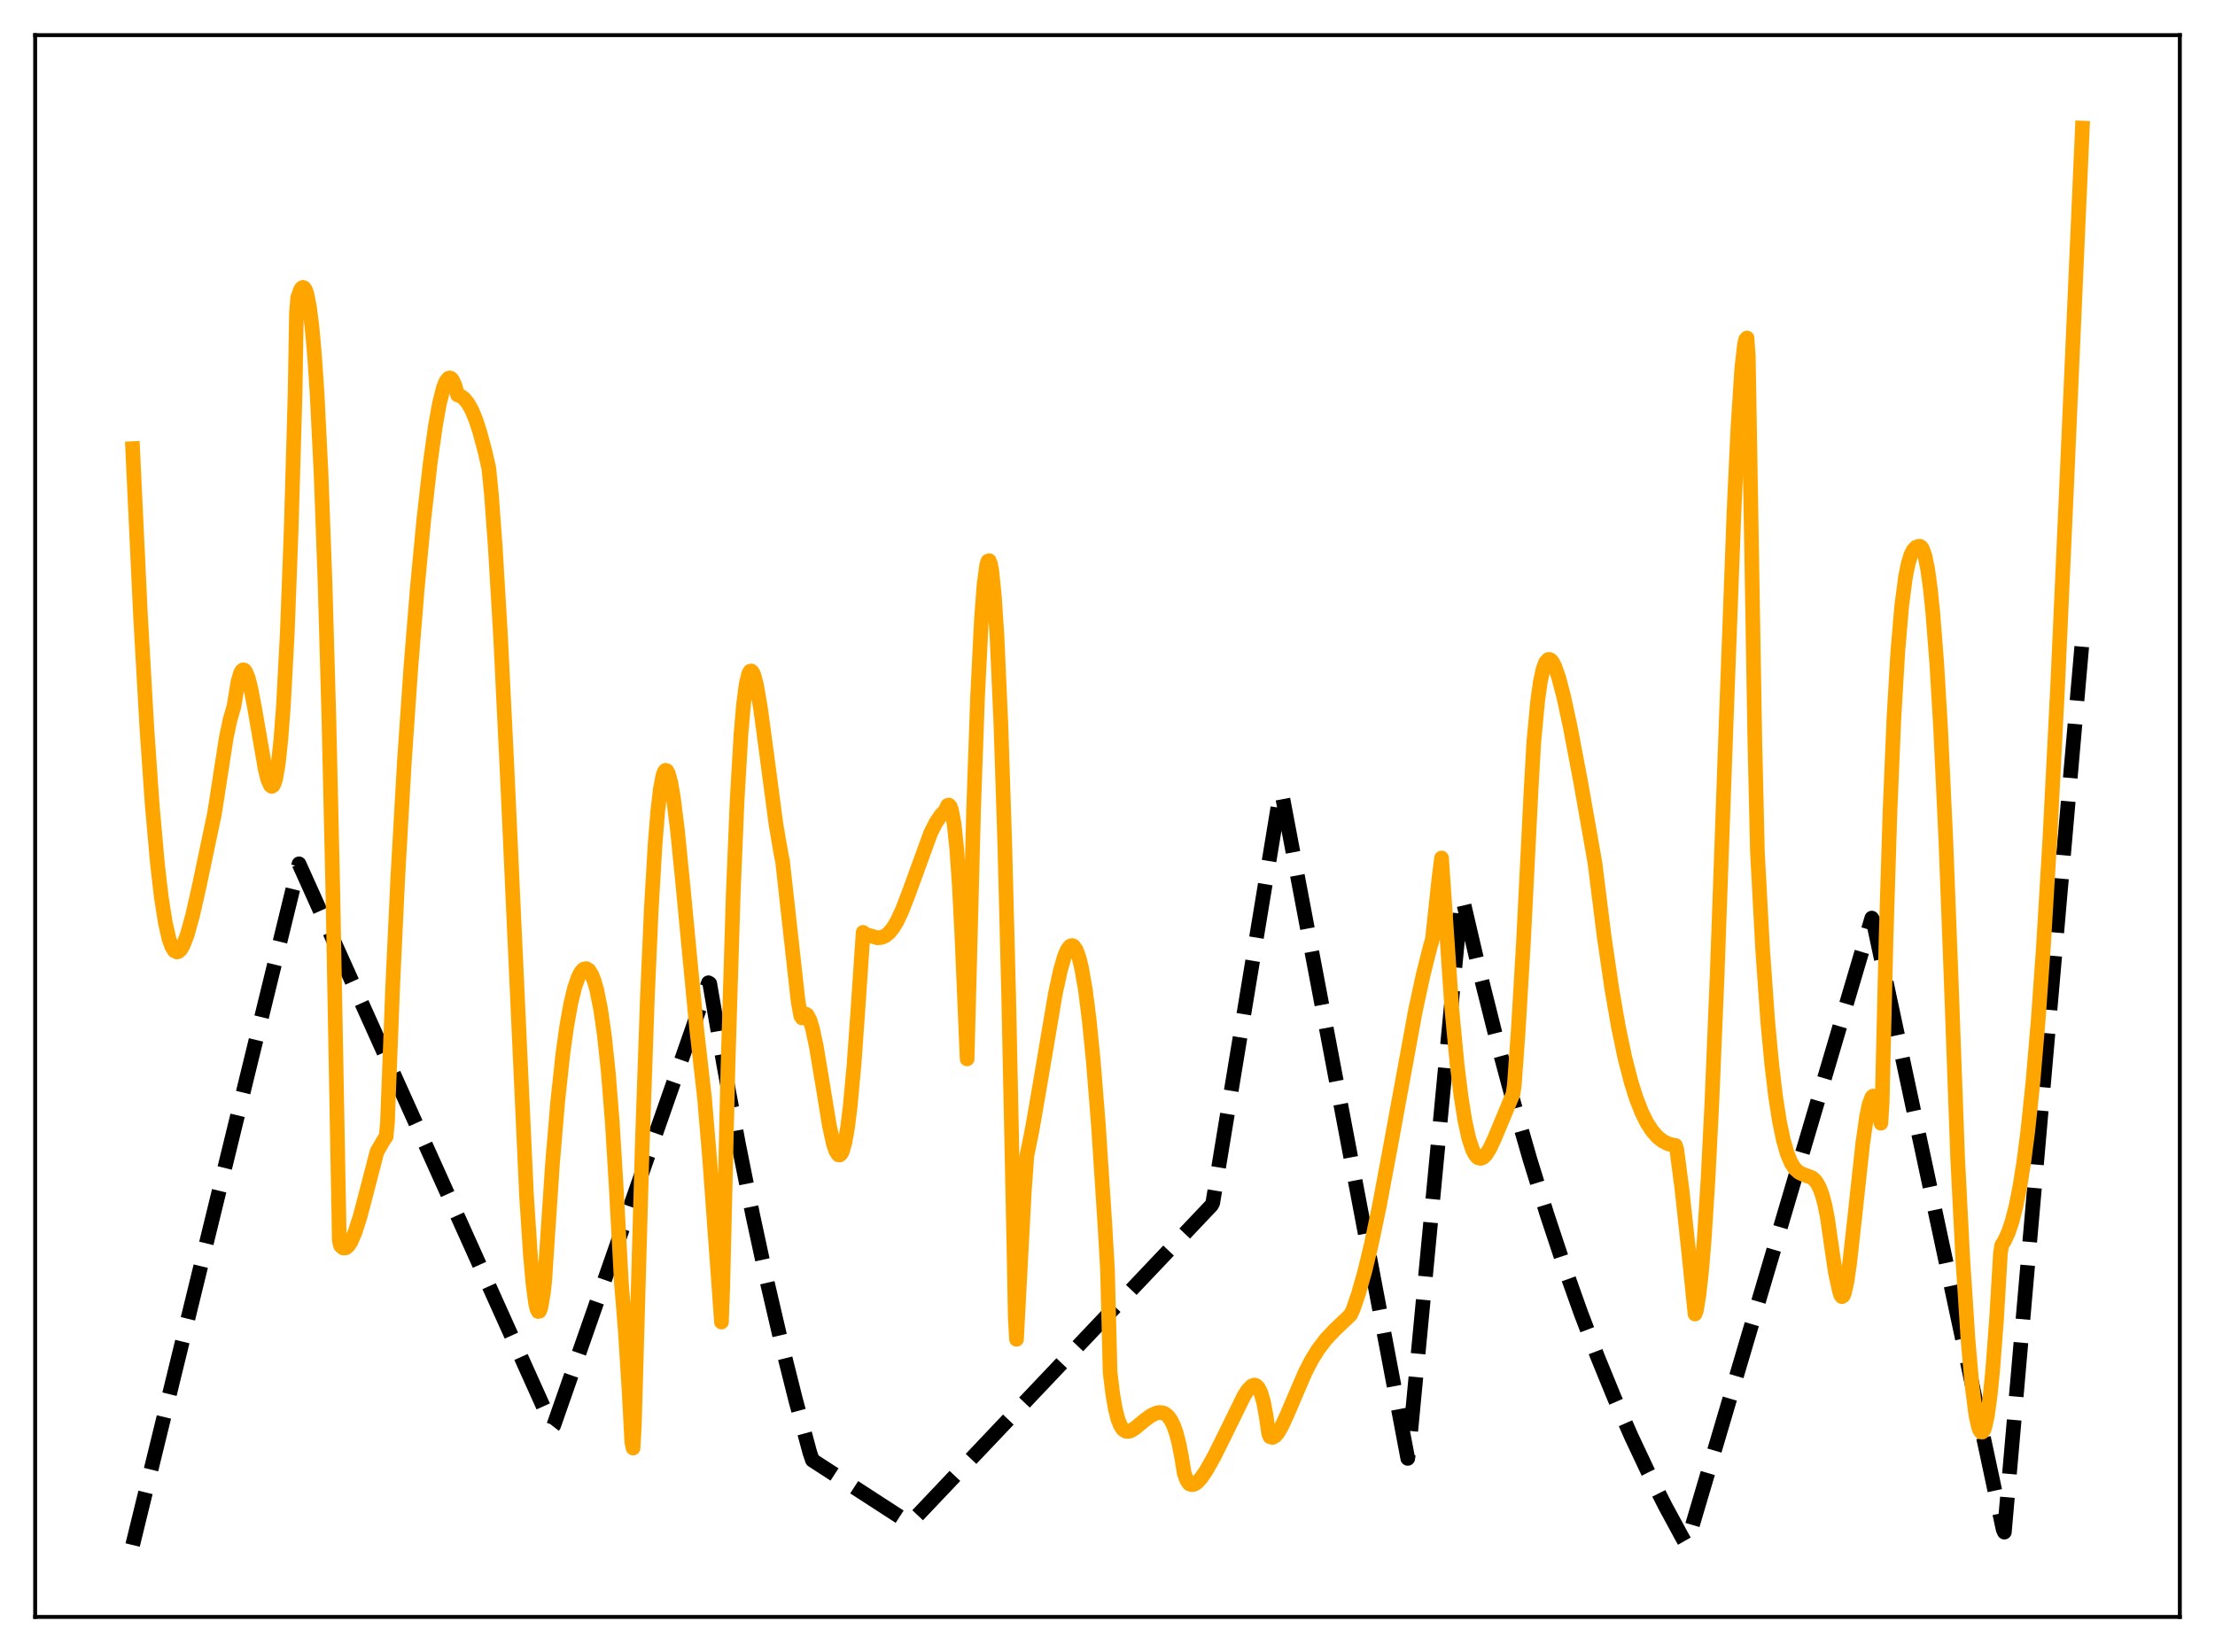 <?xml version="1.0" encoding="utf-8" standalone="no"?>
<!DOCTYPE svg PUBLIC "-//W3C//DTD SVG 1.1//EN"
  "http://www.w3.org/Graphics/SVG/1.1/DTD/svg11.dtd">
<svg xmlns:xlink="http://www.w3.org/1999/xlink" width="453.6pt" height="338.4pt" viewBox="0 0 453.6 338.4" xmlns="http://www.w3.org/2000/svg" version="1.1">
 <defs>
  <style type="text/css">*{stroke-linejoin: round; stroke-linecap: butt}</style>
 </defs>
 <g id="figure_1">
  <g id="patch_1">
   <path d="M 0 338.4 
L 453.6 338.4 
L 453.6 0 
L 0 0 
z
" style="fill: #ffffff"/>
  </g>
  <g id="axes_1">
   <g id="patch_2">
    <path d="M 7.2 331.2 
L 446.4 331.2 
L 446.4 7.2 
L 7.2 7.2 
z
" style="fill: #ffffff"/>
   </g>
   <g id="matplotlib.axis_1"/>
   <g id="matplotlib.axis_2"/>
   <g id="line2d_1">
    <path d="M 27.164 316.473 
L 61.235 176.943 
L 113.14 292.29 
L 113.407 291.946 
L 145.082 201.3 
L 145.348 201.463 
L 148.276 218.429 
L 151.204 234.18 
L 154.132 248.803 
L 157.06 262.378 
L 159.988 274.982 
L 162.916 286.683 
L 165.844 297.545 
L 166.377 299.095 
L 186.34 312.037 
L 248.095 246.887 
L 248.361 246.375 
L 262.202 162.305 
L 262.468 162.325 
L 288.288 298.733 
L 288.554 296.79 
L 299.201 184.938 
L 299.468 183.906 
L 302.928 198.733 
L 306.388 212.555 
L 309.849 225.441 
L 313.309 237.454 
L 316.769 248.652 
L 320.23 259.092 
L 323.69 268.825 
L 327.151 277.898 
L 330.611 286.356 
L 334.071 294.241 
L 337.532 301.592 
L 340.992 308.445 
L 344.452 314.833 
L 345.251 316.245 
L 345.517 316.012 
L 383.315 188.057 
L 383.581 188.561 
L 410.199 313.232 
L 410.465 313.833 
L 426.436 131.018 
L 426.436 131.018 
" clip-path="url(#p3d35b66c39)" style="fill: none; stroke-dasharray: 11.1,4.8; stroke-dashoffset: 0; stroke: #000000; stroke-width: 3"/>
   </g>
   <g id="line2d_2">
    <path d="M 27.164 91.895 
L 28.761 125.896 
L 30.092 149.402 
L 31.156 164.697 
L 32.221 176.736 
L 33.02 183.664 
L 33.818 188.802 
L 34.617 192.342 
L 35.149 193.827 
L 35.681 194.726 
L 36.214 194.999 
L 36.48 194.946 
L 37.012 194.493 
L 37.545 193.553 
L 38.343 191.471 
L 39.408 187.643 
L 40.739 181.785 
L 43.933 166.606 
L 46.329 151.144 
L 47.127 147.379 
L 47.926 144.62 
L 48.724 139.695 
L 49.257 137.869 
L 49.523 137.398 
L 49.789 137.203 
L 50.055 137.271 
L 50.321 137.616 
L 50.854 138.96 
L 51.386 141.066 
L 52.185 145.273 
L 54.314 157.617 
L 54.847 159.713 
L 55.379 160.885 
L 55.645 161.08 
L 55.911 160.923 
L 56.177 160.427 
L 56.444 159.572 
L 56.976 156.524 
L 57.508 151.601 
L 58.041 144.556 
L 58.839 129.441 
L 59.638 108.281 
L 60.436 80.443 
L 60.703 64.272 
L 60.969 60.939 
L 61.501 59.433 
L 61.767 59.018 
L 62.033 58.859 
L 62.3 58.982 
L 62.566 59.409 
L 62.832 60.168 
L 63.364 62.785 
L 63.897 67.013 
L 64.429 73.045 
L 64.961 81.077 
L 65.76 97.3 
L 66.559 119.162 
L 67.357 147.291 
L 68.156 182.342 
L 69.487 254.174 
L 69.753 255.184 
L 70.285 255.63 
L 70.817 255.608 
L 71.35 255.163 
L 71.882 254.34 
L 72.681 252.501 
L 73.745 249.164 
L 75.076 244.102 
L 77.206 235.894 
L 78.537 233.601 
L 79.069 232.825 
L 79.335 230.153 
L 80.4 202.46 
L 81.465 179.673 
L 82.796 156.241 
L 84.127 136.862 
L 85.457 120.467 
L 86.788 106.444 
L 88.119 94.703 
L 89.184 87.133 
L 89.983 82.702 
L 90.781 79.506 
L 91.313 78.142 
L 91.846 77.479 
L 92.112 77.409 
L 92.378 77.516 
L 92.644 77.815 
L 93.177 78.98 
L 93.709 80.897 
L 94.241 81.063 
L 95.04 81.637 
L 95.839 82.611 
L 96.637 84.046 
L 97.436 85.978 
L 98.234 88.419 
L 99.299 92.381 
L 100.097 95.85 
L 100.63 101.193 
L 101.428 112.078 
L 102.493 130.085 
L 103.824 157.339 
L 107.817 244.781 
L 108.615 256.982 
L 109.148 262.965 
L 109.68 266.935 
L 109.946 268.101 
L 110.212 268.643 
L 110.479 268.572 
L 110.745 267.907 
L 111.277 264.823 
L 111.543 262.467 
L 112.076 254.364 
L 113.14 238.394 
L 114.205 225.694 
L 115.27 215.859 
L 116.068 210.138 
L 116.867 205.667 
L 117.665 202.32 
L 118.464 200.041 
L 118.996 199.052 
L 119.529 198.514 
L 120.061 198.408 
L 120.593 198.726 
L 121.126 199.551 
L 121.658 200.855 
L 122.191 202.697 
L 122.989 206.66 
L 123.788 212.235 
L 124.586 219.804 
L 125.385 229.86 
L 126.183 243.013 
L 127.248 262.717 
L 128.047 272.526 
L 128.845 285.19 
L 129.377 295.368 
L 129.644 296.609 
L 129.91 291.82 
L 131.507 235.108 
L 132.572 204.426 
L 133.37 186.276 
L 134.169 172.706 
L 134.701 166.174 
L 135.233 161.58 
L 135.766 158.826 
L 136.032 158.099 
L 136.298 157.781 
L 136.564 157.879 
L 136.831 158.341 
L 137.363 160.259 
L 137.895 163.343 
L 138.694 169.704 
L 139.759 180.336 
L 142.687 210.935 
L 144.284 224.988 
L 145.348 237.652 
L 147.212 263.381 
L 147.744 270.804 
L 148.01 263.636 
L 149.075 218.572 
L 150.14 183.559 
L 150.938 164.167 
L 151.737 150.423 
L 152.269 144.23 
L 152.801 140.152 
L 153.334 137.942 
L 153.6 137.497 
L 153.866 137.441 
L 154.132 137.73 
L 154.399 138.332 
L 154.931 140.354 
L 155.729 144.974 
L 156.794 152.875 
L 158.924 168.962 
L 159.988 175.138 
L 160.255 176.386 
L 163.449 205.185 
L 163.981 208.079 
L 164.247 208.507 
L 164.78 207.785 
L 165.046 207.736 
L 165.312 207.912 
L 165.844 208.899 
L 166.377 210.641 
L 167.175 214.393 
L 168.24 220.767 
L 169.837 230.518 
L 170.636 234.177 
L 171.168 235.791 
L 171.7 236.556 
L 171.967 236.578 
L 172.233 236.345 
L 172.499 235.864 
L 173.031 234.001 
L 173.564 230.97 
L 174.096 226.735 
L 174.895 218.066 
L 175.693 206.823 
L 176.758 190.984 
L 177.024 191.324 
L 179.686 192.103 
L 180.484 192.028 
L 181.283 191.705 
L 182.081 191.053 
L 182.88 190.074 
L 183.679 188.75 
L 184.743 186.481 
L 186.074 183.027 
L 190.599 170.603 
L 191.664 168.504 
L 192.729 166.938 
L 193.527 166.109 
L 194.06 164.975 
L 194.326 164.903 
L 194.592 165.19 
L 194.858 165.929 
L 195.391 168.78 
L 195.923 173.849 
L 196.455 181.41 
L 196.988 191.812 
L 198.052 216.906 
L 199.383 165.697 
L 200.182 142.97 
L 200.98 126.814 
L 201.513 119.775 
L 202.045 115.8 
L 202.311 114.938 
L 202.577 114.842 
L 202.844 115.546 
L 203.11 116.991 
L 203.642 122.198 
L 204.175 130.428 
L 204.973 148.479 
L 205.772 173.188 
L 206.57 204.328 
L 207.635 255.329 
L 207.901 269.686 
L 208.167 274.335 
L 209.764 244.074 
L 210.297 236.701 
L 211.361 231.452 
L 212.959 222.214 
L 216.153 203.352 
L 217.217 198.51 
L 218.016 195.81 
L 218.548 194.589 
L 219.081 193.864 
L 219.347 193.705 
L 219.613 193.689 
L 219.879 193.829 
L 220.412 194.613 
L 220.944 196.059 
L 221.476 198.201 
L 222.275 202.771 
L 223.073 209.098 
L 223.872 217.117 
L 224.937 230.412 
L 226.268 250.859 
L 226.8 260.091 
L 227.332 281.079 
L 227.865 285.482 
L 228.397 288.586 
L 228.929 290.686 
L 229.462 292.027 
L 229.994 292.806 
L 230.527 293.156 
L 231.059 293.214 
L 231.591 293.058 
L 232.39 292.575 
L 234.253 291.028 
L 235.584 290.03 
L 236.649 289.488 
L 237.447 289.318 
L 238.246 289.427 
L 238.778 289.716 
L 239.311 290.22 
L 239.843 290.994 
L 240.375 292.105 
L 240.908 293.636 
L 241.44 295.717 
L 241.972 298.457 
L 242.505 301.756 
L 243.037 303.22 
L 243.569 303.961 
L 244.102 304.123 
L 244.634 303.988 
L 245.167 303.623 
L 245.965 302.763 
L 247.03 301.202 
L 248.627 298.365 
L 251.023 293.542 
L 254.749 285.933 
L 255.548 284.7 
L 256.346 283.892 
L 256.879 283.706 
L 257.145 283.761 
L 257.677 284.233 
L 258.209 285.291 
L 258.742 287.132 
L 259.274 289.963 
L 259.807 293.644 
L 260.073 294.295 
L 260.605 294.437 
L 261.137 294.142 
L 261.67 293.532 
L 262.468 292.174 
L 263.533 289.871 
L 267.26 281.16 
L 268.591 278.587 
L 269.921 276.43 
L 271.519 274.326 
L 273.382 272.354 
L 276.576 269.318 
L 277.108 268.171 
L 278.173 265.077 
L 279.504 260.382 
L 280.835 254.835 
L 282.432 247.216 
L 284.561 235.866 
L 289.885 206.878 
L 291.482 199.516 
L 292.813 194.225 
L 293.345 192.351 
L 294.676 179.884 
L 295.209 175.747 
L 297.338 206.944 
L 298.403 218.106 
L 299.201 224.589 
L 300 229.586 
L 300.799 233.225 
L 301.597 235.609 
L 302.129 236.588 
L 302.662 237.142 
L 303.194 237.279 
L 303.727 237.078 
L 304.259 236.564 
L 305.057 235.33 
L 306.122 233.054 
L 309.849 224.074 
L 310.115 222.217 
L 310.913 211.096 
L 311.978 193.058 
L 313.575 161.177 
L 314.108 151.917 
L 314.906 143.425 
L 315.439 139.669 
L 315.971 137.162 
L 316.503 135.699 
L 317.036 135.097 
L 317.302 135.069 
L 317.568 135.197 
L 317.834 135.467 
L 318.367 136.444 
L 319.165 138.662 
L 320.23 142.727 
L 321.561 148.905 
L 323.69 160.126 
L 326.618 176.737 
L 328.481 191.632 
L 330.079 202.573 
L 331.409 210.244 
L 332.74 216.618 
L 334.071 221.782 
L 335.136 225.123 
L 336.201 227.833 
L 337.265 229.982 
L 338.33 231.63 
L 339.395 232.851 
L 340.46 233.709 
L 341.524 234.256 
L 342.589 234.557 
L 343.121 234.634 
L 343.388 235.516 
L 344.452 243.684 
L 345.783 256.086 
L 347.114 269.154 
L 347.38 268.513 
L 347.913 265.266 
L 348.445 260.499 
L 348.977 254.154 
L 349.776 241.636 
L 350.575 225.705 
L 351.639 199.945 
L 353.503 147.65 
L 355.1 104.75 
L 355.898 87.631 
L 356.697 75.383 
L 357.229 70.691 
L 357.495 69.514 
L 357.761 69.233 
L 358.028 72.88 
L 359.359 151.395 
L 359.891 174.421 
L 360.956 194.378 
L 362.02 209.359 
L 362.819 217.897 
L 363.617 224.612 
L 364.416 229.733 
L 365.215 233.578 
L 366.013 236.333 
L 366.812 238.235 
L 367.61 239.441 
L 368.409 240.152 
L 369.207 240.531 
L 371.071 241.229 
L 371.603 241.675 
L 372.135 242.369 
L 372.668 243.401 
L 373.2 244.876 
L 373.732 246.912 
L 374.265 249.644 
L 375.063 255.297 
L 375.862 260.662 
L 376.66 264.327 
L 376.927 265.248 
L 377.193 265.598 
L 377.459 265.431 
L 377.725 264.801 
L 378.257 262.343 
L 378.79 258.65 
L 379.855 249.081 
L 381.452 234.276 
L 382.25 228.708 
L 382.783 226.18 
L 383.315 224.773 
L 383.581 224.514 
L 383.847 224.608 
L 384.113 225 
L 384.646 226.845 
L 385.178 230.074 
L 385.444 225.691 
L 386.243 191.977 
L 387.041 166.297 
L 387.84 147.218 
L 388.639 133.547 
L 389.437 124.155 
L 390.236 118.06 
L 390.768 115.467 
L 391.3 113.694 
L 391.833 112.649 
L 392.365 112.102 
L 392.897 111.905 
L 393.164 111.894 
L 393.43 112.049 
L 393.696 112.434 
L 394.228 113.963 
L 394.761 116.604 
L 395.293 120.454 
L 395.825 125.64 
L 396.624 135.952 
L 397.423 149.45 
L 398.487 172.281 
L 399.552 200.128 
L 400.883 236.914 
L 401.948 257.819 
L 403.012 274.298 
L 403.811 283.481 
L 404.609 289.724 
L 405.142 292.22 
L 405.408 292.942 
L 405.674 293.314 
L 405.94 293.337 
L 406.207 293.009 
L 406.473 292.327 
L 407.005 289.896 
L 407.537 286.028 
L 408.07 280.723 
L 408.868 270.108 
L 409.667 256.648 
L 409.933 255.05 
L 410.465 254.208 
L 411.264 252.495 
L 412.063 250.125 
L 412.861 246.998 
L 413.66 242.969 
L 414.458 237.916 
L 415.257 231.737 
L 416.321 221.588 
L 417.386 209.076 
L 418.451 194.097 
L 419.782 171.882 
L 421.379 140.495 
L 423.242 98.899 
L 426.436 26.239 
L 426.436 26.239 
" clip-path="url(#p3d35b66c39)" style="fill: none; stroke: #ffa500; stroke-width: 3; stroke-linecap: square"/>
   </g>
   <g id="patch_3">
    <path d="M 7.2 331.2 
L 7.2 7.2 
" style="fill: none; stroke: #000000; stroke-width: 0.8; stroke-linejoin: miter; stroke-linecap: square"/>
   </g>
   <g id="patch_4">
    <path d="M 446.4 331.2 
L 446.4 7.2 
" style="fill: none; stroke: #000000; stroke-width: 0.8; stroke-linejoin: miter; stroke-linecap: square"/>
   </g>
   <g id="patch_5">
    <path d="M 7.2 331.2 
L 446.4 331.2 
" style="fill: none; stroke: #000000; stroke-width: 0.8; stroke-linejoin: miter; stroke-linecap: square"/>
   </g>
   <g id="patch_6">
    <path d="M 7.2 7.2 
L 446.4 7.2 
" style="fill: none; stroke: #000000; stroke-width: 0.8; stroke-linejoin: miter; stroke-linecap: square"/>
   </g>
  </g>
 </g>
 <defs>
  <clipPath id="p3d35b66c39">
   <rect x="7.2" y="7.2" width="439.2" height="324"/>
  </clipPath>
 </defs>
</svg>
